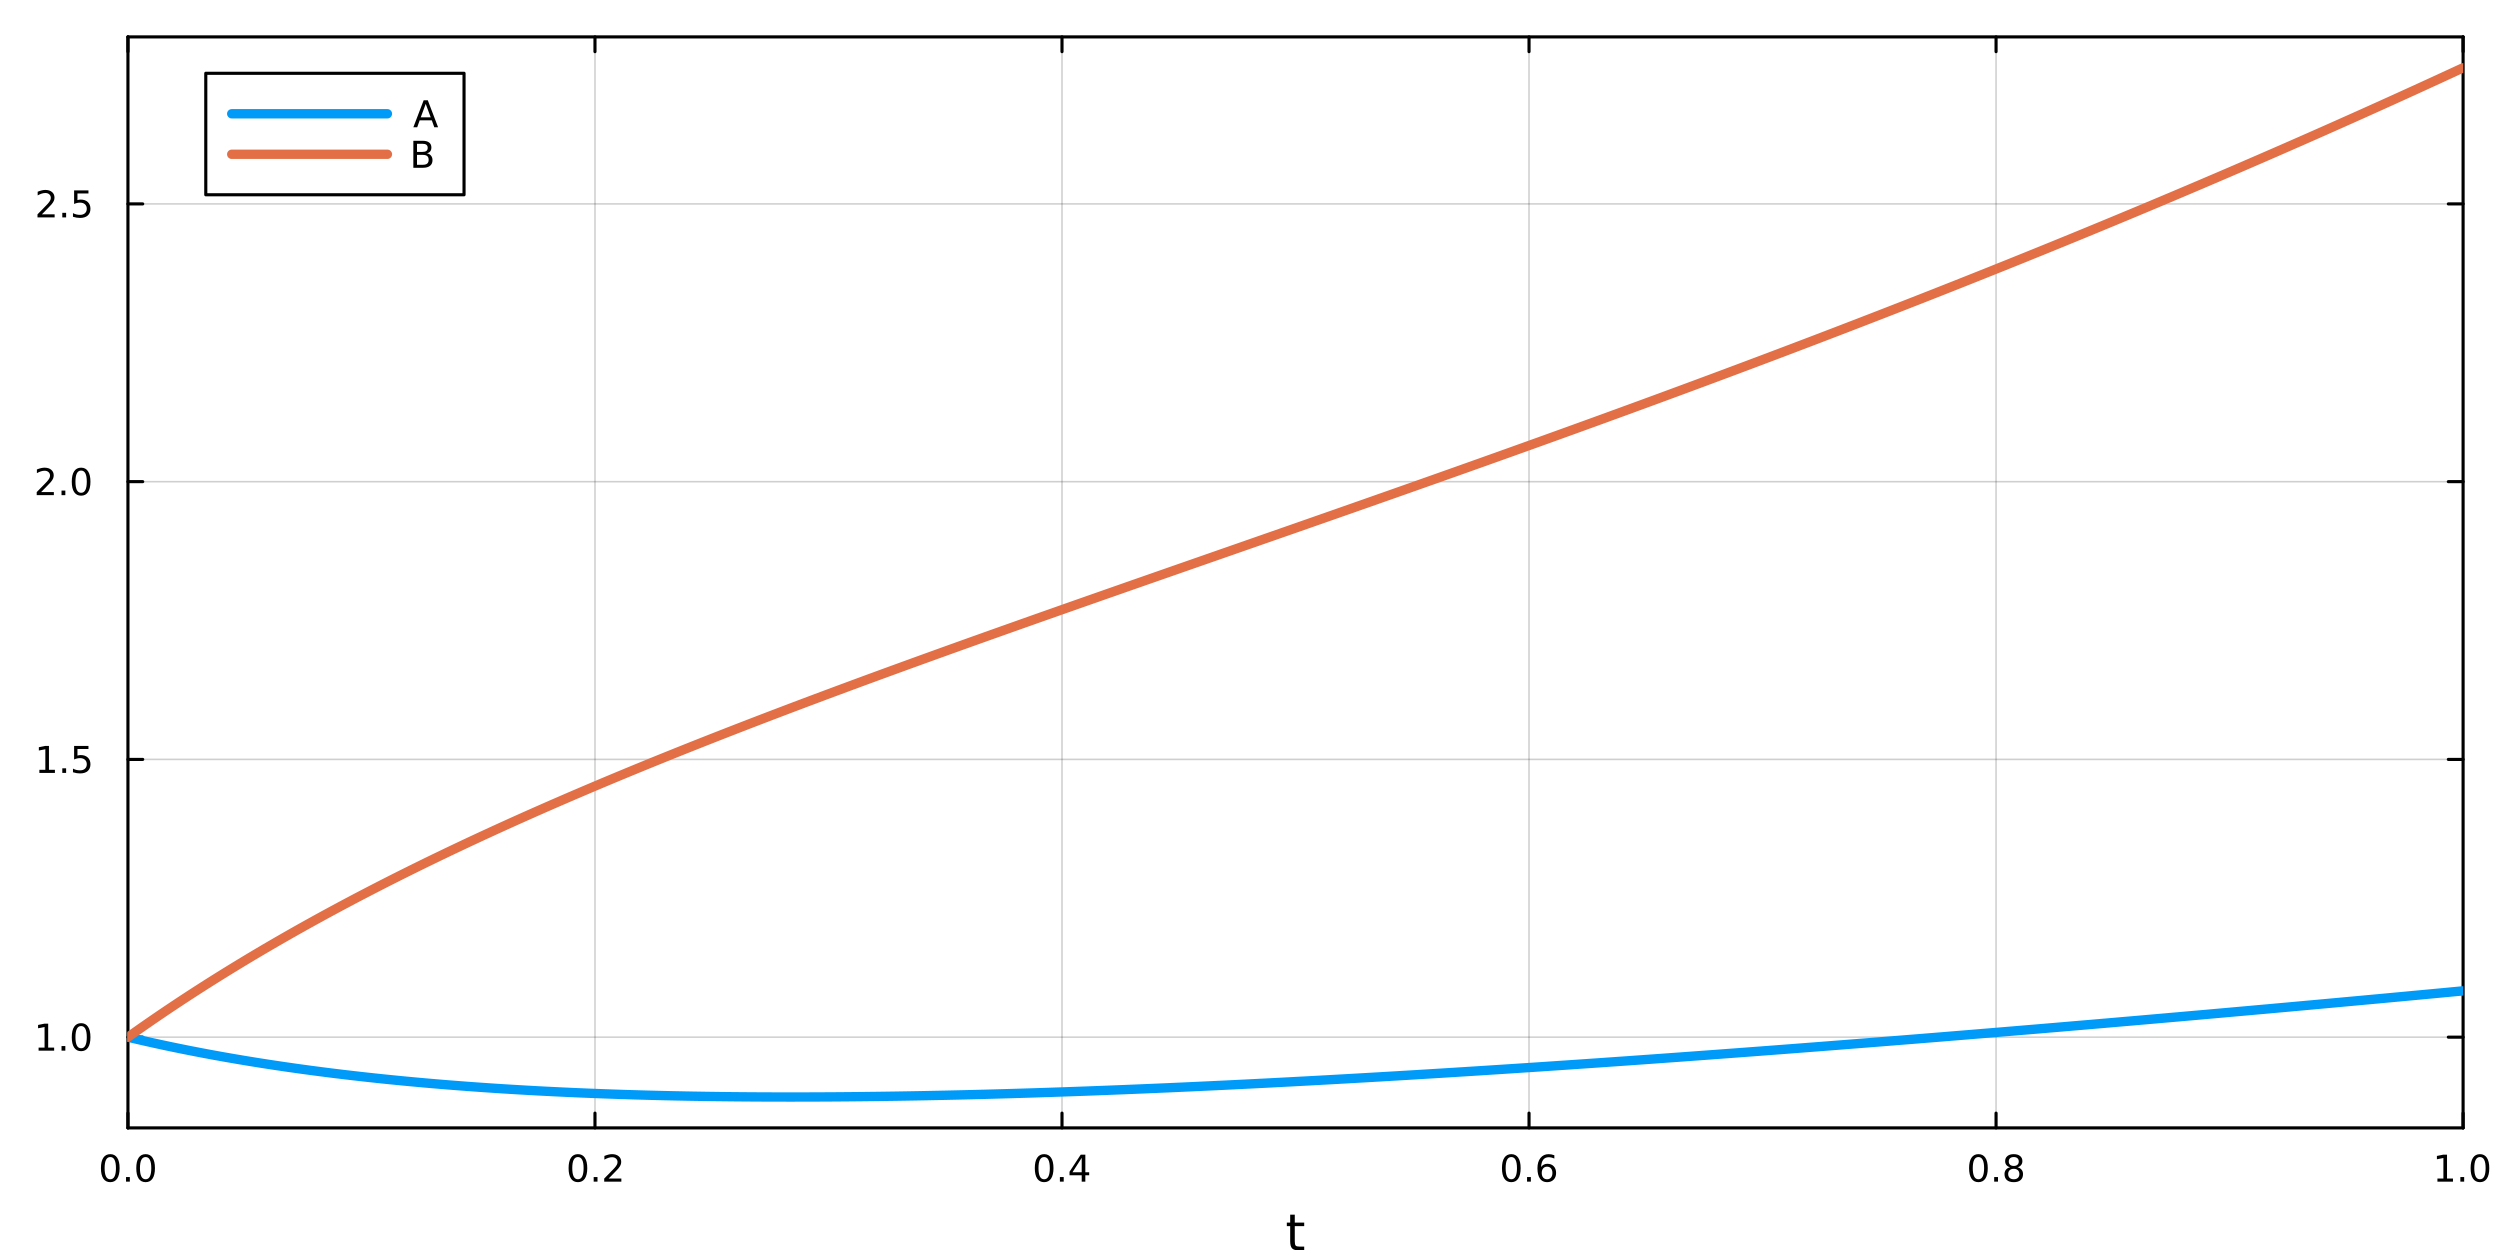 <?xml version="1.0" encoding="utf-8"?>
<svg xmlns="http://www.w3.org/2000/svg" xmlns:xlink="http://www.w3.org/1999/xlink" width="800" height="400" viewBox="0 0 3200 1600">
<rect x="0" y="0" width="3200" height="1600" fill="#333333" stroke="none"/>
<defs>
  <clipPath id="clip140">
    <rect x="0" y="0" width="3200" height="1600"/>
  </clipPath>
</defs>
<path clip-path="url(#clip140)" d="M0 1600 L3200 1600 L3200 0 L0 0  Z" fill="#ffffff" fill-rule="evenodd" fill-opacity="1"/>
<defs>
  <clipPath id="clip141">
    <rect x="640" y="0" width="2241" height="1600"/>
  </clipPath>
</defs>
<path clip-path="url(#clip140)" d="M163.765 1443.7 L3152.76 1443.7 L3152.76 47.244 L163.765 47.244  Z" fill="#ffffff" fill-rule="evenodd" fill-opacity="1"/>
<defs>
  <clipPath id="clip142">
    <rect x="163" y="47" width="2990" height="1397"/>
  </clipPath>
</defs>
<polyline clip-path="url(#clip142)" style="stroke:#000000; stroke-linecap:round; stroke-linejoin:round; stroke-width:2; stroke-opacity:0.1; fill:none" points="163.765,1443.7 163.765,47.244 "/>
<polyline clip-path="url(#clip142)" style="stroke:#000000; stroke-linecap:round; stroke-linejoin:round; stroke-width:2; stroke-opacity:0.1; fill:none" points="761.563,1443.7 761.563,47.244 "/>
<polyline clip-path="url(#clip142)" style="stroke:#000000; stroke-linecap:round; stroke-linejoin:round; stroke-width:2; stroke-opacity:0.1; fill:none" points="1359.36,1443.7 1359.36,47.244 "/>
<polyline clip-path="url(#clip142)" style="stroke:#000000; stroke-linecap:round; stroke-linejoin:round; stroke-width:2; stroke-opacity:0.1; fill:none" points="1957.16,1443.7 1957.16,47.244 "/>
<polyline clip-path="url(#clip142)" style="stroke:#000000; stroke-linecap:round; stroke-linejoin:round; stroke-width:2; stroke-opacity:0.1; fill:none" points="2554.96,1443.7 2554.96,47.244 "/>
<polyline clip-path="url(#clip142)" style="stroke:#000000; stroke-linecap:round; stroke-linejoin:round; stroke-width:2; stroke-opacity:0.1; fill:none" points="3152.76,1443.7 3152.76,47.244 "/>
<polyline clip-path="url(#clip142)" style="stroke:#000000; stroke-linecap:round; stroke-linejoin:round; stroke-width:2; stroke-opacity:0.1; fill:none" points="163.765,1443.7 163.765,47.244 "/>
<polyline clip-path="url(#clip142)" style="stroke:#000000; stroke-linecap:round; stroke-linejoin:round; stroke-width:2; stroke-opacity:0.1; fill:none" points="761.563,1443.7 761.563,47.244 "/>
<polyline clip-path="url(#clip142)" style="stroke:#000000; stroke-linecap:round; stroke-linejoin:round; stroke-width:2; stroke-opacity:0.1; fill:none" points="1359.36,1443.7 1359.36,47.244 "/>
<polyline clip-path="url(#clip142)" style="stroke:#000000; stroke-linecap:round; stroke-linejoin:round; stroke-width:2; stroke-opacity:0.1; fill:none" points="1957.16,1443.7 1957.16,47.244 "/>
<polyline clip-path="url(#clip142)" style="stroke:#000000; stroke-linecap:round; stroke-linejoin:round; stroke-width:2; stroke-opacity:0.1; fill:none" points="2554.96,1443.7 2554.96,47.244 "/>
<polyline clip-path="url(#clip142)" style="stroke:#000000; stroke-linecap:round; stroke-linejoin:round; stroke-width:2; stroke-opacity:0.1; fill:none" points="3152.76,1443.7 3152.76,47.244 "/>
<polyline clip-path="url(#clip140)" style="stroke:#000000; stroke-linecap:round; stroke-linejoin:round; stroke-width:4; stroke-opacity:1; fill:none" points="163.765,1443.7 3152.76,1443.7 "/>
<polyline clip-path="url(#clip140)" style="stroke:#000000; stroke-linecap:round; stroke-linejoin:round; stroke-width:4; stroke-opacity:1; fill:none" points="163.765,47.244 3152.76,47.244 "/>
<polyline clip-path="url(#clip140)" style="stroke:#000000; stroke-linecap:round; stroke-linejoin:round; stroke-width:4; stroke-opacity:1; fill:none" points="163.765,1443.7 163.765,1424.8 "/>
<polyline clip-path="url(#clip140)" style="stroke:#000000; stroke-linecap:round; stroke-linejoin:round; stroke-width:4; stroke-opacity:1; fill:none" points="761.563,1443.7 761.563,1424.8 "/>
<polyline clip-path="url(#clip140)" style="stroke:#000000; stroke-linecap:round; stroke-linejoin:round; stroke-width:4; stroke-opacity:1; fill:none" points="1359.36,1443.7 1359.36,1424.8 "/>
<polyline clip-path="url(#clip140)" style="stroke:#000000; stroke-linecap:round; stroke-linejoin:round; stroke-width:4; stroke-opacity:1; fill:none" points="1957.16,1443.7 1957.16,1424.8 "/>
<polyline clip-path="url(#clip140)" style="stroke:#000000; stroke-linecap:round; stroke-linejoin:round; stroke-width:4; stroke-opacity:1; fill:none" points="2554.96,1443.7 2554.96,1424.8 "/>
<polyline clip-path="url(#clip140)" style="stroke:#000000; stroke-linecap:round; stroke-linejoin:round; stroke-width:4; stroke-opacity:1; fill:none" points="3152.76,1443.7 3152.76,1424.8 "/>
<polyline clip-path="url(#clip140)" style="stroke:#000000; stroke-linecap:round; stroke-linejoin:round; stroke-width:4; stroke-opacity:1; fill:none" points="163.765,47.244 163.765,66.142 "/>
<polyline clip-path="url(#clip140)" style="stroke:#000000; stroke-linecap:round; stroke-linejoin:round; stroke-width:4; stroke-opacity:1; fill:none" points="761.563,47.244 761.563,66.142 "/>
<polyline clip-path="url(#clip140)" style="stroke:#000000; stroke-linecap:round; stroke-linejoin:round; stroke-width:4; stroke-opacity:1; fill:none" points="1359.36,47.244 1359.36,66.142 "/>
<polyline clip-path="url(#clip140)" style="stroke:#000000; stroke-linecap:round; stroke-linejoin:round; stroke-width:4; stroke-opacity:1; fill:none" points="1957.16,47.244 1957.16,66.142 "/>
<polyline clip-path="url(#clip140)" style="stroke:#000000; stroke-linecap:round; stroke-linejoin:round; stroke-width:4; stroke-opacity:1; fill:none" points="2554.96,47.244 2554.96,66.142 "/>
<polyline clip-path="url(#clip140)" style="stroke:#000000; stroke-linecap:round; stroke-linejoin:round; stroke-width:4; stroke-opacity:1; fill:none" points="3152.76,47.244 3152.76,66.142 "/>
<path clip-path="url(#clip140)" d="M141.149 1481.02 Q137.538 1481.02 135.71 1484.58 Q133.904 1488.12 133.904 1495.25 Q133.904 1502.36 135.71 1505.93 Q137.538 1509.47 141.149 1509.47 Q144.784 1509.47 146.589 1505.93 Q148.418 1502.36 148.418 1495.25 Q148.418 1488.12 146.589 1484.58 Q144.784 1481.02 141.149 1481.02 M141.149 1477.31 Q146.959 1477.31 150.015 1481.92 Q153.094 1486.5 153.094 1495.25 Q153.094 1503.98 150.015 1508.59 Q146.959 1513.17 141.149 1513.17 Q135.339 1513.17 132.26 1508.59 Q129.205 1503.98 129.205 1495.25 Q129.205 1486.5 132.26 1481.92 Q135.339 1477.31 141.149 1477.31 Z" fill="#000000" fill-rule="nonzero" fill-opacity="1" /><path clip-path="url(#clip140)" d="M161.311 1506.62 L166.195 1506.62 L166.195 1512.5 L161.311 1512.5 L161.311 1506.62 Z" fill="#000000" fill-rule="nonzero" fill-opacity="1" /><path clip-path="url(#clip140)" d="M186.381 1481.02 Q182.769 1481.02 180.941 1484.58 Q179.135 1488.12 179.135 1495.25 Q179.135 1502.36 180.941 1505.93 Q182.769 1509.47 186.381 1509.47 Q190.015 1509.47 191.82 1505.93 Q193.649 1502.36 193.649 1495.25 Q193.649 1488.12 191.82 1484.58 Q190.015 1481.02 186.381 1481.02 M186.381 1477.31 Q192.191 1477.31 195.246 1481.92 Q198.325 1486.5 198.325 1495.25 Q198.325 1503.98 195.246 1508.59 Q192.191 1513.17 186.381 1513.17 Q180.57 1513.17 177.492 1508.59 Q174.436 1503.98 174.436 1495.25 Q174.436 1486.5 177.492 1481.92 Q180.57 1477.31 186.381 1477.31 Z" fill="#000000" fill-rule="nonzero" fill-opacity="1" /><path clip-path="url(#clip140)" d="M739.746 1481.02 Q736.135 1481.02 734.306 1484.58 Q732.501 1488.12 732.501 1495.25 Q732.501 1502.36 734.306 1505.93 Q736.135 1509.47 739.746 1509.47 Q743.38 1509.47 745.186 1505.93 Q747.015 1502.36 747.015 1495.25 Q747.015 1488.12 745.186 1484.58 Q743.38 1481.02 739.746 1481.02 M739.746 1477.31 Q745.556 1477.31 748.612 1481.92 Q751.69 1486.5 751.69 1495.25 Q751.69 1503.98 748.612 1508.59 Q745.556 1513.17 739.746 1513.17 Q733.936 1513.17 730.857 1508.59 Q727.802 1503.98 727.802 1495.25 Q727.802 1486.5 730.857 1481.92 Q733.936 1477.31 739.746 1477.31 Z" fill="#000000" fill-rule="nonzero" fill-opacity="1" /><path clip-path="url(#clip140)" d="M759.908 1506.62 L764.792 1506.62 L764.792 1512.5 L759.908 1512.5 L759.908 1506.62 Z" fill="#000000" fill-rule="nonzero" fill-opacity="1" /><path clip-path="url(#clip140)" d="M779.005 1508.56 L795.324 1508.56 L795.324 1512.5 L773.38 1512.5 L773.38 1508.56 Q776.042 1505.81 780.626 1501.18 Q785.232 1496.53 786.413 1495.19 Q788.658 1492.66 789.537 1490.93 Q790.44 1489.17 790.44 1487.48 Q790.44 1484.72 788.496 1482.99 Q786.575 1481.25 783.473 1481.25 Q781.274 1481.25 778.82 1482.01 Q776.389 1482.78 773.612 1484.33 L773.612 1479.61 Q776.436 1478.47 778.889 1477.89 Q781.343 1477.31 783.38 1477.31 Q788.75 1477.31 791.945 1480 Q795.139 1482.69 795.139 1487.18 Q795.139 1489.31 794.329 1491.23 Q793.542 1493.12 791.436 1495.72 Q790.857 1496.39 787.755 1499.61 Q784.653 1502.8 779.005 1508.56 Z" fill="#000000" fill-rule="nonzero" fill-opacity="1" /><path clip-path="url(#clip140)" d="M1336.5 1481.02 Q1332.89 1481.02 1331.06 1484.58 Q1329.26 1488.12 1329.26 1495.25 Q1329.26 1502.36 1331.06 1505.93 Q1332.89 1509.47 1336.5 1509.47 Q1340.14 1509.47 1341.94 1505.93 Q1343.77 1502.36 1343.77 1495.25 Q1343.77 1488.12 1341.94 1484.58 Q1340.14 1481.02 1336.5 1481.02 M1336.5 1477.31 Q1342.31 1477.31 1345.37 1481.92 Q1348.45 1486.5 1348.45 1495.25 Q1348.45 1503.98 1345.37 1508.59 Q1342.31 1513.17 1336.5 1513.17 Q1330.69 1513.17 1327.61 1508.59 Q1324.56 1503.98 1324.56 1495.25 Q1324.56 1486.5 1327.61 1481.92 Q1330.69 1477.31 1336.5 1477.31 Z" fill="#000000" fill-rule="nonzero" fill-opacity="1" /><path clip-path="url(#clip140)" d="M1356.66 1506.62 L1361.55 1506.62 L1361.55 1512.5 L1356.66 1512.5 L1356.66 1506.62 Z" fill="#000000" fill-rule="nonzero" fill-opacity="1" /><path clip-path="url(#clip140)" d="M1384.58 1482.01 L1372.78 1500.46 L1384.58 1500.46 L1384.58 1482.01 M1383.35 1477.94 L1389.23 1477.94 L1389.23 1500.46 L1394.16 1500.46 L1394.16 1504.35 L1389.23 1504.35 L1389.23 1512.5 L1384.58 1512.5 L1384.58 1504.35 L1368.98 1504.35 L1368.98 1499.84 L1383.35 1477.94 Z" fill="#000000" fill-rule="nonzero" fill-opacity="1" /><path clip-path="url(#clip140)" d="M1934.46 1481.02 Q1930.85 1481.02 1929.02 1484.58 Q1927.22 1488.12 1927.22 1495.25 Q1927.22 1502.36 1929.02 1505.93 Q1930.85 1509.47 1934.46 1509.47 Q1938.1 1509.47 1939.9 1505.93 Q1941.73 1502.36 1941.73 1495.25 Q1941.73 1488.12 1939.9 1484.58 Q1938.1 1481.02 1934.46 1481.02 M1934.46 1477.31 Q1940.27 1477.31 1943.33 1481.92 Q1946.41 1486.5 1946.41 1495.25 Q1946.41 1503.98 1943.33 1508.59 Q1940.27 1513.17 1934.46 1513.17 Q1928.65 1513.17 1925.57 1508.59 Q1922.52 1503.98 1922.52 1495.25 Q1922.52 1486.5 1925.57 1481.92 Q1928.65 1477.31 1934.46 1477.31 Z" fill="#000000" fill-rule="nonzero" fill-opacity="1" /><path clip-path="url(#clip140)" d="M1954.62 1506.62 L1959.51 1506.62 L1959.51 1512.5 L1954.62 1512.5 L1954.62 1506.62 Z" fill="#000000" fill-rule="nonzero" fill-opacity="1" /><path clip-path="url(#clip140)" d="M1980.27 1493.36 Q1977.12 1493.36 1975.27 1495.51 Q1973.44 1497.66 1973.44 1501.41 Q1973.44 1505.14 1975.27 1507.31 Q1977.12 1509.47 1980.27 1509.47 Q1983.42 1509.47 1985.25 1507.31 Q1987.1 1505.14 1987.1 1501.41 Q1987.1 1497.66 1985.25 1495.51 Q1983.42 1493.36 1980.27 1493.36 M1989.56 1478.7 L1989.56 1482.96 Q1987.8 1482.13 1985.99 1481.69 Q1984.21 1481.25 1982.45 1481.25 Q1977.82 1481.25 1975.37 1484.37 Q1972.93 1487.5 1972.59 1493.82 Q1973.95 1491.81 1976.01 1490.74 Q1978.07 1489.65 1980.55 1489.65 Q1985.76 1489.65 1988.77 1492.82 Q1991.8 1495.97 1991.8 1501.41 Q1991.8 1506.74 1988.65 1509.95 Q1985.5 1513.17 1980.27 1513.17 Q1974.28 1513.17 1971.11 1508.59 Q1967.93 1503.98 1967.93 1495.25 Q1967.93 1487.06 1971.82 1482.2 Q1975.71 1477.31 1982.26 1477.31 Q1984.02 1477.31 1985.81 1477.66 Q1987.61 1478.01 1989.56 1478.7 Z" fill="#000000" fill-rule="nonzero" fill-opacity="1" /><path clip-path="url(#clip140)" d="M2532.39 1481.02 Q2528.78 1481.02 2526.95 1484.58 Q2525.14 1488.12 2525.14 1495.25 Q2525.14 1502.36 2526.95 1505.93 Q2528.78 1509.47 2532.39 1509.47 Q2536.02 1509.47 2537.83 1505.93 Q2539.66 1502.36 2539.66 1495.25 Q2539.66 1488.12 2537.83 1484.58 Q2536.02 1481.02 2532.39 1481.02 M2532.39 1477.31 Q2538.2 1477.31 2541.25 1481.92 Q2544.33 1486.5 2544.33 1495.25 Q2544.33 1503.98 2541.25 1508.59 Q2538.2 1513.17 2532.39 1513.17 Q2526.58 1513.17 2523.5 1508.59 Q2520.44 1503.98 2520.44 1495.25 Q2520.44 1486.5 2523.5 1481.92 Q2526.58 1477.31 2532.39 1477.31 Z" fill="#000000" fill-rule="nonzero" fill-opacity="1" /><path clip-path="url(#clip140)" d="M2552.55 1506.62 L2557.43 1506.62 L2557.43 1512.5 L2552.55 1512.5 L2552.55 1506.62 Z" fill="#000000" fill-rule="nonzero" fill-opacity="1" /><path clip-path="url(#clip140)" d="M2577.62 1496.09 Q2574.29 1496.09 2572.37 1497.87 Q2570.47 1499.65 2570.47 1502.78 Q2570.47 1505.9 2572.37 1507.69 Q2574.29 1509.47 2577.62 1509.47 Q2580.95 1509.47 2582.87 1507.69 Q2584.8 1505.88 2584.8 1502.78 Q2584.8 1499.65 2582.87 1497.87 Q2580.98 1496.09 2577.62 1496.09 M2572.94 1494.1 Q2569.93 1493.36 2568.24 1491.3 Q2566.58 1489.24 2566.58 1486.27 Q2566.58 1482.13 2569.52 1479.72 Q2572.48 1477.31 2577.62 1477.31 Q2582.78 1477.31 2585.72 1479.72 Q2588.66 1482.13 2588.66 1486.27 Q2588.66 1489.24 2586.97 1491.3 Q2585.3 1493.36 2582.32 1494.1 Q2585.7 1494.88 2587.57 1497.18 Q2589.47 1499.47 2589.47 1502.78 Q2589.47 1507.8 2586.39 1510.49 Q2583.34 1513.17 2577.62 1513.17 Q2571.9 1513.17 2568.82 1510.49 Q2565.77 1507.8 2565.77 1502.78 Q2565.77 1499.47 2567.67 1497.18 Q2569.56 1494.88 2572.94 1494.1 M2571.23 1486.71 Q2571.23 1489.4 2572.9 1490.9 Q2574.59 1492.41 2577.62 1492.41 Q2580.63 1492.41 2582.32 1490.9 Q2584.03 1489.4 2584.03 1486.71 Q2584.03 1484.03 2582.32 1482.52 Q2580.63 1481.02 2577.62 1481.02 Q2574.59 1481.02 2572.9 1482.52 Q2571.23 1484.03 2571.23 1486.71 Z" fill="#000000" fill-rule="nonzero" fill-opacity="1" /><path clip-path="url(#clip140)" d="M3119.91 1508.56 L3127.55 1508.56 L3127.55 1482.2 L3119.24 1483.87 L3119.24 1479.61 L3127.5 1477.94 L3132.18 1477.94 L3132.18 1508.56 L3139.82 1508.56 L3139.82 1512.5 L3119.91 1512.5 L3119.91 1508.56 Z" fill="#000000" fill-rule="nonzero" fill-opacity="1" /><path clip-path="url(#clip140)" d="M3149.26 1506.62 L3154.14 1506.62 L3154.14 1512.5 L3149.26 1512.5 L3149.26 1506.62 Z" fill="#000000" fill-rule="nonzero" fill-opacity="1" /><path clip-path="url(#clip140)" d="M3174.33 1481.02 Q3170.72 1481.02 3168.89 1484.58 Q3167.08 1488.12 3167.08 1495.25 Q3167.08 1502.36 3168.89 1505.93 Q3170.72 1509.47 3174.33 1509.47 Q3177.96 1509.47 3179.77 1505.93 Q3181.6 1502.36 3181.6 1495.25 Q3181.6 1488.12 3179.77 1484.58 Q3177.96 1481.02 3174.33 1481.02 M3174.33 1477.31 Q3180.14 1477.31 3183.2 1481.92 Q3186.27 1486.5 3186.27 1495.25 Q3186.27 1503.98 3183.2 1508.59 Q3180.14 1513.17 3174.33 1513.17 Q3168.52 1513.17 3165.44 1508.59 Q3162.39 1503.98 3162.39 1495.25 Q3162.39 1486.5 3165.44 1481.92 Q3168.52 1477.31 3174.33 1477.31 Z" fill="#000000" fill-rule="nonzero" fill-opacity="1" /><path clip-path="url(#clip140)" d="M1657.32 1554.79 L1657.32 1564.92 L1669.38 1564.92 L1669.38 1569.47 L1657.32 1569.47 L1657.32 1588.82 Q1657.32 1593.18 1658.5 1594.42 Q1659.71 1595.66 1663.37 1595.66 L1669.38 1595.66 L1669.38 1600.56 L1663.37 1600.56 Q1656.59 1600.56 1654.01 1598.05 Q1651.43 1595.5 1651.43 1588.82 L1651.43 1569.47 L1647.14 1569.47 L1647.14 1564.92 L1651.43 1564.92 L1651.43 1554.79 L1657.32 1554.79 Z" fill="#000000" fill-rule="nonzero" fill-opacity="1" /><polyline clip-path="url(#clip142)" style="stroke:#000000; stroke-linecap:round; stroke-linejoin:round; stroke-width:2; stroke-opacity:0.1; fill:none" points="163.765,1327.55 3152.76,1327.55 "/>
<polyline clip-path="url(#clip142)" style="stroke:#000000; stroke-linecap:round; stroke-linejoin:round; stroke-width:2; stroke-opacity:0.1; fill:none" points="163.765,972.039 3152.76,972.039 "/>
<polyline clip-path="url(#clip142)" style="stroke:#000000; stroke-linecap:round; stroke-linejoin:round; stroke-width:2; stroke-opacity:0.1; fill:none" points="163.765,616.523 3152.76,616.523 "/>
<polyline clip-path="url(#clip142)" style="stroke:#000000; stroke-linecap:round; stroke-linejoin:round; stroke-width:2; stroke-opacity:0.1; fill:none" points="163.765,261.008 3152.76,261.008 "/>
<polyline clip-path="url(#clip142)" style="stroke:#000000; stroke-linecap:round; stroke-linejoin:round; stroke-width:2; stroke-opacity:0.1; fill:none" points="163.765,1327.55 3152.76,1327.55 "/>
<polyline clip-path="url(#clip142)" style="stroke:#000000; stroke-linecap:round; stroke-linejoin:round; stroke-width:2; stroke-opacity:0.1; fill:none" points="163.765,972.039 3152.76,972.039 "/>
<polyline clip-path="url(#clip142)" style="stroke:#000000; stroke-linecap:round; stroke-linejoin:round; stroke-width:2; stroke-opacity:0.1; fill:none" points="163.765,616.523 3152.76,616.523 "/>
<polyline clip-path="url(#clip142)" style="stroke:#000000; stroke-linecap:round; stroke-linejoin:round; stroke-width:2; stroke-opacity:0.1; fill:none" points="163.765,261.008 3152.76,261.008 "/>
<polyline clip-path="url(#clip140)" style="stroke:#000000; stroke-linecap:round; stroke-linejoin:round; stroke-width:4; stroke-opacity:1; fill:none" points="163.765,1443.7 163.765,47.244 "/>
<polyline clip-path="url(#clip140)" style="stroke:#000000; stroke-linecap:round; stroke-linejoin:round; stroke-width:4; stroke-opacity:1; fill:none" points="3152.76,1443.7 3152.76,47.244 "/>
<polyline clip-path="url(#clip140)" style="stroke:#000000; stroke-linecap:round; stroke-linejoin:round; stroke-width:4; stroke-opacity:1; fill:none" points="163.765,1327.55 182.663,1327.55 "/>
<polyline clip-path="url(#clip140)" style="stroke:#000000; stroke-linecap:round; stroke-linejoin:round; stroke-width:4; stroke-opacity:1; fill:none" points="163.765,972.039 182.663,972.039 "/>
<polyline clip-path="url(#clip140)" style="stroke:#000000; stroke-linecap:round; stroke-linejoin:round; stroke-width:4; stroke-opacity:1; fill:none" points="163.765,616.523 182.663,616.523 "/>
<polyline clip-path="url(#clip140)" style="stroke:#000000; stroke-linecap:round; stroke-linejoin:round; stroke-width:4; stroke-opacity:1; fill:none" points="163.765,261.008 182.663,261.008 "/>
<polyline clip-path="url(#clip140)" style="stroke:#000000; stroke-linecap:round; stroke-linejoin:round; stroke-width:4; stroke-opacity:1; fill:none" points="3152.76,1327.55 3133.86,1327.55 "/>
<polyline clip-path="url(#clip140)" style="stroke:#000000; stroke-linecap:round; stroke-linejoin:round; stroke-width:4; stroke-opacity:1; fill:none" points="3152.76,972.039 3133.86,972.039 "/>
<polyline clip-path="url(#clip140)" style="stroke:#000000; stroke-linecap:round; stroke-linejoin:round; stroke-width:4; stroke-opacity:1; fill:none" points="3152.76,616.523 3133.86,616.523 "/>
<polyline clip-path="url(#clip140)" style="stroke:#000000; stroke-linecap:round; stroke-linejoin:round; stroke-width:4; stroke-opacity:1; fill:none" points="3152.76,261.008 3133.86,261.008 "/>
<path clip-path="url(#clip140)" d="M49.4 1340.9 L57.038 1340.9 L57.038 1314.53 L48.728 1316.2 L48.728 1311.94 L56.992 1310.27 L61.668 1310.27 L61.668 1340.9 L69.307 1340.9 L69.307 1344.83 L49.4 1344.83 L49.4 1340.9 Z" fill="#000000" fill-rule="nonzero" fill-opacity="1" /><path clip-path="url(#clip140)" d="M78.751 1338.95 L83.635 1338.95 L83.635 1344.83 L78.751 1344.83 L78.751 1338.95 Z" fill="#000000" fill-rule="nonzero" fill-opacity="1" /><path clip-path="url(#clip140)" d="M103.821 1313.35 Q100.209 1313.35 98.381 1316.92 Q96.575 1320.46 96.575 1327.59 Q96.575 1334.7 98.381 1338.26 Q100.209 1341.8 103.821 1341.8 Q107.455 1341.8 109.26 1338.26 Q111.089 1334.7 111.089 1327.59 Q111.089 1320.46 109.26 1316.92 Q107.455 1313.35 103.821 1313.35 M103.821 1309.65 Q109.631 1309.65 112.686 1314.26 Q115.765 1318.84 115.765 1327.59 Q115.765 1336.32 112.686 1340.92 Q109.631 1345.51 103.821 1345.51 Q98.01 1345.51 94.932 1340.92 Q91.876 1336.32 91.876 1327.59 Q91.876 1318.84 94.932 1314.26 Q98.01 1309.65 103.821 1309.65 Z" fill="#000000" fill-rule="nonzero" fill-opacity="1" /><path clip-path="url(#clip140)" d="M50.395 985.383 L58.034 985.383 L58.034 959.018 L49.724 960.684 L49.724 956.425 L57.987 954.759 L62.663 954.759 L62.663 985.383 L70.302 985.383 L70.302 989.319 L50.395 989.319 L50.395 985.383 Z" fill="#000000" fill-rule="nonzero" fill-opacity="1" /><path clip-path="url(#clip140)" d="M79.747 983.439 L84.631 983.439 L84.631 989.319 L79.747 989.319 L79.747 983.439 Z" fill="#000000" fill-rule="nonzero" fill-opacity="1" /><path clip-path="url(#clip140)" d="M94.862 954.759 L113.219 954.759 L113.219 958.694 L99.145 958.694 L99.145 967.166 Q100.163 966.819 101.182 966.657 Q102.2 966.472 103.219 966.472 Q109.006 966.472 112.385 969.643 Q115.765 972.814 115.765 978.231 Q115.765 983.809 112.293 986.911 Q108.82 989.99 102.501 989.99 Q100.325 989.99 98.057 989.62 Q95.811 989.249 93.404 988.508 L93.404 983.809 Q95.487 984.944 97.709 985.499 Q99.932 986.055 102.408 986.055 Q106.413 986.055 108.751 983.948 Q111.089 981.842 111.089 978.231 Q111.089 974.62 108.751 972.513 Q106.413 970.407 102.408 970.407 Q100.534 970.407 98.659 970.823 Q96.807 971.24 94.862 972.12 L94.862 954.759 Z" fill="#000000" fill-rule="nonzero" fill-opacity="1" /><path clip-path="url(#clip140)" d="M52.617 629.868 L68.936 629.868 L68.936 633.803 L46.992 633.803 L46.992 629.868 Q49.654 627.113 54.237 622.484 Q58.844 617.831 60.025 616.488 Q62.27 613.965 63.149 612.229 Q64.052 610.47 64.052 608.78 Q64.052 606.026 62.108 604.289 Q60.187 602.553 57.085 602.553 Q54.886 602.553 52.432 603.317 Q50.001 604.081 47.224 605.632 L47.224 600.91 Q50.048 599.776 52.501 599.197 Q54.955 598.618 56.992 598.618 Q62.362 598.618 65.557 601.303 Q68.751 603.988 68.751 608.479 Q68.751 610.609 67.941 612.53 Q67.154 614.428 65.048 617.021 Q64.469 617.692 61.367 620.91 Q58.265 624.104 52.617 629.868 Z" fill="#000000" fill-rule="nonzero" fill-opacity="1" /><path clip-path="url(#clip140)" d="M78.751 627.924 L83.635 627.924 L83.635 633.803 L78.751 633.803 L78.751 627.924 Z" fill="#000000" fill-rule="nonzero" fill-opacity="1" /><path clip-path="url(#clip140)" d="M103.821 602.322 Q100.209 602.322 98.381 605.887 Q96.575 609.428 96.575 616.558 Q96.575 623.664 98.381 627.229 Q100.209 630.771 103.821 630.771 Q107.455 630.771 109.26 627.229 Q111.089 623.664 111.089 616.558 Q111.089 609.428 109.26 605.887 Q107.455 602.322 103.821 602.322 M103.821 598.618 Q109.631 598.618 112.686 603.225 Q115.765 607.808 115.765 616.558 Q115.765 625.285 112.686 629.891 Q109.631 634.474 103.821 634.474 Q98.01 634.474 94.932 629.891 Q91.876 625.285 91.876 616.558 Q91.876 607.808 94.932 603.225 Q98.01 598.618 103.821 598.618 Z" fill="#000000" fill-rule="nonzero" fill-opacity="1" /><path clip-path="url(#clip140)" d="M53.612 274.353 L69.932 274.353 L69.932 278.288 L47.987 278.288 L47.987 274.353 Q50.65 271.598 55.233 266.968 Q59.839 262.316 61.02 260.973 Q63.265 258.45 64.145 256.714 Q65.048 254.954 65.048 253.265 Q65.048 250.51 63.103 248.774 Q61.182 247.038 58.08 247.038 Q55.881 247.038 53.427 247.802 Q50.997 248.566 48.219 250.117 L48.219 245.394 Q51.043 244.26 53.497 243.681 Q55.95 243.103 57.987 243.103 Q63.358 243.103 66.552 245.788 Q69.747 248.473 69.747 252.964 Q69.747 255.093 68.936 257.015 Q68.149 258.913 66.043 261.505 Q65.464 262.177 62.362 265.394 Q59.261 268.589 53.612 274.353 Z" fill="#000000" fill-rule="nonzero" fill-opacity="1" /><path clip-path="url(#clip140)" d="M79.747 272.408 L84.631 272.408 L84.631 278.288 L79.747 278.288 L79.747 272.408 Z" fill="#000000" fill-rule="nonzero" fill-opacity="1" /><path clip-path="url(#clip140)" d="M94.862 243.728 L113.219 243.728 L113.219 247.663 L99.145 247.663 L99.145 256.135 Q100.163 255.788 101.182 255.626 Q102.2 255.441 103.219 255.441 Q109.006 255.441 112.385 258.612 Q115.765 261.783 115.765 267.2 Q115.765 272.778 112.293 275.88 Q108.82 278.959 102.501 278.959 Q100.325 278.959 98.057 278.589 Q95.811 278.218 93.404 277.478 L93.404 272.778 Q95.487 273.913 97.709 274.468 Q99.932 275.024 102.408 275.024 Q106.413 275.024 108.751 272.917 Q111.089 270.811 111.089 267.2 Q111.089 263.589 108.751 261.482 Q106.413 259.376 102.408 259.376 Q100.534 259.376 98.659 259.792 Q96.807 260.209 94.862 261.089 L94.862 243.728 Z" fill="#000000" fill-rule="nonzero" fill-opacity="1" /><polyline clip-path="url(#clip142)" style="stroke:#009af9; stroke-linecap:round; stroke-linejoin:round; stroke-width:12; stroke-opacity:1; fill:none" points="163.765,1327.55 166.757,1328.26 169.749,1328.97 172.741,1329.67 175.733,1330.36 178.725,1331.05 181.717,1331.74 184.709,1332.42 187.701,1333.09 190.693,1333.76 193.685,1334.43 196.677,1335.09 199.669,1335.74 202.661,1336.4 205.653,1337.04 208.645,1337.69 211.637,1338.32 214.629,1338.96 217.621,1339.59 220.613,1340.21 223.605,1340.83 226.597,1341.45 229.589,1342.06 232.581,1342.66 235.572,1343.27 238.564,1343.87 241.556,1344.46 244.548,1345.05 247.54,1345.63 250.532,1346.22 253.524,1346.79 256.516,1347.37 259.508,1347.93 262.5,1348.5 265.492,1349.06 268.484,1349.62 271.476,1350.17 274.468,1350.72 277.46,1351.26 280.452,1351.8 283.444,1352.34 286.436,1352.87 289.428,1353.4 292.42,1353.92 295.412,1354.44 298.404,1354.96 301.396,1355.47 304.388,1355.98 307.38,1356.49 310.372,1356.99 313.364,1357.49 316.356,1357.98 319.348,1358.48 322.34,1358.96 325.332,1359.45 328.324,1359.93 331.316,1360.4 334.308,1360.87 337.3,1361.34 340.292,1361.81 343.284,1362.27 346.276,1362.73 349.268,1363.18 352.26,1363.64 355.252,1364.08 358.244,1364.53 361.236,1364.97 364.228,1365.41 367.22,1365.84 370.212,1366.27 373.204,1366.7 376.196,1367.13 379.188,1367.55 382.18,1367.97 385.172,1368.38 388.164,1368.79 391.156,1369.2 394.148,1369.61 397.14,1370.01 400.132,1370.41 403.124,1370.8 406.116,1371.19 409.108,1371.58 412.099,1371.97 415.091,1372.35 418.083,1372.73 421.075,1373.11 424.067,1373.48 427.059,1373.86 430.051,1374.22 433.043,1374.59 436.035,1374.95 439.027,1375.31 442.019,1375.67 445.011,1376.02 448.003,1376.37 450.995,1376.72 453.987,1377.06 456.979,1377.4 459.971,1377.74 462.963,1378.08 465.955,1378.41 468.947,1378.74 471.939,1379.07 474.931,1379.39 477.923,1379.72 480.915,1380.04 483.907,1380.35 486.899,1380.67 489.891,1380.98 492.883,1381.29 495.875,1381.59 498.867,1381.9 501.859,1382.2 504.851,1382.49 507.843,1382.79 510.835,1383.08 513.827,1383.37 516.819,1383.66 519.811,1383.95 522.803,1384.23 525.795,1384.51 528.787,1384.79 531.779,1385.06 534.771,1385.33 537.763,1385.6 540.755,1385.87 543.747,1386.14 546.739,1386.4 549.731,1386.66 552.723,1386.92 555.715,1387.17 558.707,1387.43 561.699,1387.68 564.691,1387.93 567.683,1388.17 570.675,1388.42 573.667,1388.66 576.659,1388.9 579.651,1389.13 582.643,1389.37 585.635,1389.6 588.626,1389.83 591.618,1390.06 594.61,1390.28 597.602,1390.51 600.594,1390.73 603.586,1390.95 606.578,1391.16 609.57,1391.38 612.562,1391.59 615.554,1391.8 618.546,1392.01 621.538,1392.21 624.53,1392.42 627.522,1392.62 630.514,1392.82 633.506,1393.02 636.498,1393.21 639.49,1393.41 642.482,1393.6 645.474,1393.79 648.466,1393.97 651.458,1394.16 654.45,1394.34 657.442,1394.52 660.434,1394.7 663.426,1394.88 666.418,1395.05 669.41,1395.23 672.402,1395.4 675.394,1395.57 678.386,1395.73 681.378,1395.9 684.37,1396.06 687.362,1396.23 690.354,1396.38 693.346,1396.54 696.338,1396.7 699.33,1396.85 702.322,1397 705.314,1397.15 708.306,1397.3 711.298,1397.45 714.29,1397.59 717.282,1397.74 720.274,1397.88 723.266,1398.02 726.258,1398.15 729.25,1398.29 732.242,1398.42 735.234,1398.56 738.226,1398.69 741.218,1398.81 744.21,1398.94 747.202,1399.07 750.194,1399.19 753.186,1399.31 756.178,1399.43 759.17,1399.55 762.162,1399.67 765.153,1399.78 768.145,1399.89 771.137,1400.01 774.129,1400.12 777.121,1400.22 780.113,1400.33 783.105,1400.44 786.097,1400.54 789.089,1400.64 792.081,1400.74 795.073,1400.84 798.065,1400.94 801.057,1401.03 804.049,1401.13 807.041,1401.22 810.033,1401.31 813.025,1401.4 816.017,1401.48 819.009,1401.57 822.001,1401.65 824.993,1401.74 827.985,1401.82 830.977,1401.9 833.969,1401.98 836.961,1402.05 839.953,1402.13 842.945,1402.2 845.937,1402.28 848.929,1402.35 851.921,1402.42 854.913,1402.48 857.905,1402.55 860.897,1402.62 863.889,1402.68 866.881,1402.74 869.873,1402.8 872.865,1402.86 875.857,1402.92 878.849,1402.98 881.841,1403.03 884.833,1403.09 887.825,1403.14 890.817,1403.19 893.809,1403.24 896.801,1403.29 899.793,1403.33 902.785,1403.38 905.777,1403.42 908.769,1403.47 911.761,1403.51 914.753,1403.55 917.745,1403.59 920.737,1403.63 923.729,1403.66 926.721,1403.7 929.713,1403.73 932.705,1403.76 935.697,1403.8 938.688,1403.83 941.68,1403.85 944.672,1403.88 947.664,1403.91 950.656,1403.93 953.648,1403.96 956.64,1403.98 959.632,1404 962.624,1404.02 965.616,1404.04 968.608,1404.06 971.6,1404.07 974.592,1404.09 977.584,1404.1 980.576,1404.11 983.568,1404.13 986.56,1404.14 989.552,1404.15 992.544,1404.15 995.536,1404.16 998.528,1404.17 1001.52,1404.17 1004.51,1404.17 1007.5,1404.18 1010.5,1404.18 1013.49,1404.18 1016.48,1404.18 1019.47,1404.17 1022.46,1404.17 1025.46,1404.17 1028.45,1404.16 1031.44,1404.15 1034.43,1404.15 1037.42,1404.14 1040.42,1404.13 1043.41,1404.12 1046.4,1404.1 1049.39,1404.09 1052.38,1404.08 1055.38,1404.06 1058.37,1404.04 1061.36,1404.03 1064.35,1404.01 1067.34,1403.99 1070.34,1403.97 1073.33,1403.94 1076.32,1403.92 1079.31,1403.9 1082.3,1403.87 1085.3,1403.85 1088.29,1403.82 1091.28,1403.79 1094.27,1403.76 1097.26,1403.73 1100.26,1403.7 1103.25,1403.67 1106.24,1403.64 1109.23,1403.6 1112.22,1403.57 1115.22,1403.53 1118.21,1403.5 1121.2,1403.46 1124.19,1403.42 1127.18,1403.38 1130.18,1403.34 1133.17,1403.3 1136.16,1403.25 1139.15,1403.21 1142.14,1403.17 1145.14,1403.12 1148.13,1403.08 1151.12,1403.03 1154.11,1402.98 1157.1,1402.93 1160.1,1402.88 1163.09,1402.83 1166.08,1402.78 1169.07,1402.73 1172.06,1402.67 1175.06,1402.62 1178.05,1402.56 1181.04,1402.51 1184.03,1402.45 1187.02,1402.39 1190.02,1402.33 1193.01,1402.27 1196,1402.21 1198.99,1402.15 1201.98,1402.09 1204.97,1402.02 1207.97,1401.96 1210.96,1401.9 1213.95,1401.83 1216.94,1401.76 1219.93,1401.7 1222.93,1401.63 1225.92,1401.56 1228.91,1401.49 1231.9,1401.42 1234.89,1401.35 1237.89,1401.27 1240.88,1401.2 1243.87,1401.13 1246.86,1401.05 1249.85,1400.98 1252.85,1400.9 1255.84,1400.82 1258.83,1400.75 1261.82,1400.67 1264.81,1400.59 1267.81,1400.51 1270.8,1400.43 1273.79,1400.34 1276.78,1400.26 1279.77,1400.18 1282.77,1400.09 1285.76,1400.01 1288.75,1399.92 1291.74,1399.84 1294.73,1399.75 1297.73,1399.66 1300.72,1399.57 1303.71,1399.48 1306.7,1399.39 1309.69,1399.3 1312.69,1399.21 1315.68,1399.12 1318.67,1399.03 1321.66,1398.93 1324.65,1398.84 1327.65,1398.74 1330.64,1398.65 1333.63,1398.55 1336.62,1398.45 1339.61,1398.36 1342.61,1398.26 1345.6,1398.16 1348.59,1398.06 1351.58,1397.96 1354.57,1397.86 1357.57,1397.75 1360.56,1397.65 1363.55,1397.55 1366.54,1397.44 1369.53,1397.34 1372.53,1397.23 1375.52,1397.13 1378.51,1397.02 1381.5,1396.91 1384.49,1396.8 1387.49,1396.7 1390.48,1396.59 1393.47,1396.48 1396.46,1396.36 1399.45,1396.25 1402.45,1396.14 1405.44,1396.03 1408.43,1395.92 1411.42,1395.8 1414.41,1395.69 1417.41,1395.57 1420.4,1395.45 1423.39,1395.34 1426.38,1395.22 1429.37,1395.1 1432.37,1394.98 1435.36,1394.87 1438.35,1394.75 1441.34,1394.63 1444.33,1394.5 1447.33,1394.38 1450.32,1394.26 1453.31,1394.14 1456.3,1394.01 1459.29,1393.89 1462.29,1393.77 1465.28,1393.64 1468.27,1393.52 1471.26,1393.39 1474.25,1393.26 1477.25,1393.13 1480.24,1393.01 1483.23,1392.88 1486.22,1392.75 1489.21,1392.62 1492.21,1392.49 1495.2,1392.36 1498.19,1392.23 1501.18,1392.09 1504.17,1391.96 1507.17,1391.83 1510.16,1391.69 1513.15,1391.56 1516.14,1391.42 1519.13,1391.29 1522.13,1391.15 1525.12,1391.02 1528.11,1390.88 1531.1,1390.74 1534.09,1390.6 1537.09,1390.46 1540.08,1390.32 1543.07,1390.18 1546.06,1390.04 1549.05,1389.9 1552.05,1389.76 1555.04,1389.62 1558.03,1389.48 1561.02,1389.33 1564.01,1389.19 1567,1389.05 1570,1388.9 1572.99,1388.76 1575.98,1388.61 1578.97,1388.47 1581.96,1388.32 1584.96,1388.17 1587.95,1388.02 1590.94,1387.88 1593.93,1387.73 1596.92,1387.58 1599.92,1387.43 1602.91,1387.28 1605.9,1387.13 1608.89,1386.98 1611.88,1386.82 1614.88,1386.67 1617.87,1386.52 1620.86,1386.37 1623.85,1386.21 1626.84,1386.06 1629.84,1385.9 1632.83,1385.75 1635.82,1385.59 1638.81,1385.44 1641.8,1385.28 1644.8,1385.12 1647.79,1384.97 1650.78,1384.81 1653.77,1384.65 1656.76,1384.49 1659.76,1384.33 1662.75,1384.17 1665.74,1384.01 1668.73,1383.85 1671.72,1383.69 1674.72,1383.53 1677.71,1383.37 1680.7,1383.21 1683.69,1383.04 1686.68,1382.88 1689.68,1382.72 1692.67,1382.55 1695.66,1382.39 1698.65,1382.22 1701.64,1382.06 1704.64,1381.89 1707.63,1381.73 1710.62,1381.56 1713.61,1381.39 1716.6,1381.22 1719.6,1381.06 1722.59,1380.89 1725.58,1380.72 1728.57,1380.55 1731.56,1380.38 1734.56,1380.21 1737.55,1380.04 1740.54,1379.87 1743.53,1379.7 1746.52,1379.53 1749.52,1379.35 1752.51,1379.18 1755.5,1379.01 1758.49,1378.83 1761.48,1378.66 1764.48,1378.49 1767.47,1378.31 1770.46,1378.14 1773.45,1377.96 1776.44,1377.79 1779.44,1377.61 1782.43,1377.43 1785.42,1377.26 1788.41,1377.08 1791.4,1376.9 1794.4,1376.72 1797.39,1376.54 1800.38,1376.37 1803.37,1376.19 1806.36,1376.01 1809.36,1375.83 1812.35,1375.65 1815.34,1375.46 1818.33,1375.28 1821.32,1375.1 1824.32,1374.92 1827.31,1374.74 1830.3,1374.55 1833.29,1374.37 1836.28,1374.19 1839.28,1374 1842.27,1373.82 1845.26,1373.64 1848.25,1373.45 1851.24,1373.26 1854.24,1373.08 1857.23,1372.89 1860.22,1372.71 1863.21,1372.52 1866.2,1372.33 1869.2,1372.14 1872.19,1371.96 1875.18,1371.77 1878.17,1371.58 1881.16,1371.39 1884.16,1371.2 1887.15,1371.01 1890.14,1370.82 1893.13,1370.63 1896.12,1370.44 1899.12,1370.25 1902.11,1370.06 1905.1,1369.87 1908.09,1369.67 1911.08,1369.48 1914.07,1369.29 1917.07,1369.1 1920.06,1368.9 1923.05,1368.71 1926.04,1368.51 1929.03,1368.32 1932.03,1368.12 1935.02,1367.93 1938.01,1367.73 1941,1367.54 1943.99,1367.34 1946.99,1367.14 1949.98,1366.95 1952.97,1366.75 1955.96,1366.55 1958.95,1366.35 1961.95,1366.16 1964.94,1365.96 1967.93,1365.76 1970.92,1365.56 1973.91,1365.36 1976.91,1365.16 1979.9,1364.96 1982.89,1364.76 1985.88,1364.56 1988.87,1364.36 1991.87,1364.16 1994.86,1363.95 1997.85,1363.75 2000.84,1363.55 2003.83,1363.35 2006.83,1363.14 2009.82,1362.94 2012.81,1362.74 2015.8,1362.53 2018.79,1362.33 2021.79,1362.12 2024.78,1361.92 2027.77,1361.71 2030.76,1361.51 2033.75,1361.3 2036.75,1361.1 2039.74,1360.89 2042.73,1360.68 2045.72,1360.48 2048.71,1360.27 2051.71,1360.06 2054.7,1359.85 2057.69,1359.64 2060.68,1359.44 2063.67,1359.23 2066.67,1359.02 2069.66,1358.81 2072.65,1358.6 2075.64,1358.39 2078.63,1358.18 2081.63,1357.97 2084.62,1357.76 2087.61,1357.55 2090.6,1357.33 2093.59,1357.12 2096.59,1356.91 2099.58,1356.7 2102.57,1356.49 2105.56,1356.27 2108.55,1356.06 2111.55,1355.85 2114.54,1355.63 2117.53,1355.42 2120.52,1355.2 2123.51,1354.99 2126.51,1354.78 2129.5,1354.56 2132.49,1354.34 2135.48,1354.13 2138.47,1353.91 2141.47,1353.7 2144.46,1353.48 2147.45,1353.26 2150.44,1353.05 2153.43,1352.83 2156.43,1352.61 2159.42,1352.39 2162.41,1352.18 2165.4,1351.96 2168.39,1351.74 2171.39,1351.52 2174.38,1351.3 2177.37,1351.08 2180.36,1350.86 2183.35,1350.64 2186.35,1350.42 2189.34,1350.2 2192.33,1349.98 2195.32,1349.76 2198.31,1349.54 2201.31,1349.32 2204.3,1349.1 2207.29,1348.87 2210.28,1348.65 2213.27,1348.43 2216.27,1348.21 2219.26,1347.98 2222.25,1347.76 2225.24,1347.54 2228.23,1347.31 2231.23,1347.09 2234.22,1346.87 2237.21,1346.64 2240.2,1346.42 2243.19,1346.19 2246.19,1345.97 2249.18,1345.74 2252.17,1345.52 2255.16,1345.29 2258.15,1345.06 2261.14,1344.84 2264.14,1344.61 2267.13,1344.39 2270.12,1344.16 2273.11,1343.93 2276.1,1343.7 2279.1,1343.48 2282.09,1343.25 2285.08,1343.02 2288.07,1342.79 2291.06,1342.56 2294.06,1342.33 2297.05,1342.1 2300.04,1341.87 2303.03,1341.64 2306.02,1341.42 2309.02,1341.18 2312.01,1340.95 2315,1340.72 2317.99,1340.49 2320.98,1340.26 2323.98,1340.03 2326.97,1339.8 2329.96,1339.57 2332.95,1339.34 2335.94,1339.1 2338.94,1338.87 2341.93,1338.64 2344.92,1338.41 2347.91,1338.17 2350.9,1337.94 2353.9,1337.7 2356.89,1337.47 2359.88,1337.24 2362.87,1337 2365.86,1336.77 2368.86,1336.53 2371.85,1336.3 2374.84,1336.06 2377.83,1335.83 2380.82,1335.59 2383.82,1335.36 2386.81,1335.12 2389.8,1334.88 2392.79,1334.65 2395.78,1334.41 2398.78,1334.17 2401.77,1333.94 2404.76,1333.7 2407.75,1333.46 2410.74,1333.22 2413.74,1332.99 2416.73,1332.75 2419.72,1332.51 2422.71,1332.27 2425.7,1332.03 2428.7,1331.79 2431.69,1331.55 2434.68,1331.31 2437.67,1331.07 2440.66,1330.83 2443.66,1330.59 2446.65,1330.35 2449.64,1330.11 2452.63,1329.87 2455.62,1329.63 2458.62,1329.39 2461.61,1329.15 2464.6,1328.9 2467.59,1328.66 2470.58,1328.42 2473.58,1328.18 2476.57,1327.94 2479.56,1327.69 2482.55,1327.45 2485.54,1327.21 2488.54,1326.96 2491.53,1326.72 2494.52,1326.47 2497.51,1326.23 2500.5,1325.99 2503.5,1325.74 2506.49,1325.5 2509.48,1325.25 2512.47,1325.01 2515.46,1324.76 2518.46,1324.52 2521.45,1324.27 2524.44,1324.02 2527.43,1323.78 2530.42,1323.53 2533.42,1323.29 2536.41,1323.04 2539.4,1322.79 2542.39,1322.54 2545.38,1322.3 2548.38,1322.05 2551.37,1321.8 2554.36,1321.55 2557.35,1321.31 2560.34,1321.06 2563.34,1320.81 2566.33,1320.56 2569.32,1320.31 2572.31,1320.06 2575.3,1319.81 2578.3,1319.56 2581.29,1319.31 2584.28,1319.06 2587.27,1318.81 2590.26,1318.56 2593.26,1318.31 2596.25,1318.06 2599.24,1317.81 2602.23,1317.56 2605.22,1317.31 2608.22,1317.06 2611.21,1316.8 2614.2,1316.55 2617.19,1316.3 2620.18,1316.05 2623.17,1315.79 2626.17,1315.54 2629.16,1315.29 2632.15,1315.04 2635.14,1314.78 2638.13,1314.53 2641.13,1314.27 2644.12,1314.02 2647.11,1313.77 2650.1,1313.51 2653.09,1313.26 2656.09,1313 2659.08,1312.75 2662.07,1312.49 2665.06,1312.24 2668.05,1311.98 2671.05,1311.73 2674.04,1311.47 2677.03,1311.22 2680.02,1310.96 2683.01,1310.7 2686.01,1310.45 2689,1310.19 2691.99,1309.93 2694.98,1309.68 2697.97,1309.42 2700.97,1309.16 2703.96,1308.9 2706.95,1308.65 2709.94,1308.39 2712.93,1308.13 2715.93,1307.87 2718.92,1307.61 2721.91,1307.35 2724.9,1307.09 2727.89,1306.84 2730.89,1306.58 2733.88,1306.32 2736.87,1306.06 2739.86,1305.8 2742.85,1305.54 2745.85,1305.28 2748.84,1305.02 2751.83,1304.76 2754.82,1304.5 2757.81,1304.23 2760.81,1303.97 2763.8,1303.71 2766.79,1303.45 2769.78,1303.19 2772.77,1302.93 2775.77,1302.67 2778.76,1302.4 2781.75,1302.14 2784.74,1301.88 2787.73,1301.62 2790.73,1301.35 2793.72,1301.09 2796.71,1300.83 2799.7,1300.56 2802.69,1300.3 2805.69,1300.04 2808.68,1299.77 2811.67,1299.51 2814.66,1299.24 2817.65,1298.98 2820.65,1298.72 2823.64,1298.45 2826.63,1298.19 2829.62,1297.92 2832.61,1297.66 2835.61,1297.39 2838.6,1297.12 2841.59,1296.86 2844.58,1296.59 2847.57,1296.33 2850.57,1296.06 2853.56,1295.79 2856.55,1295.53 2859.54,1295.26 2862.53,1294.99 2865.53,1294.73 2868.52,1294.46 2871.51,1294.19 2874.5,1293.92 2877.49,1293.66 2880.49,1293.39 2883.48,1293.12 2886.47,1292.85 2889.46,1292.58 2892.45,1292.31 2895.45,1292.05 2898.44,1291.78 2901.43,1291.51 2904.42,1291.24 2907.41,1290.97 2910.41,1290.7 2913.4,1290.43 2916.39,1290.16 2919.38,1289.89 2922.37,1289.62 2925.37,1289.35 2928.36,1289.08 2931.35,1288.81 2934.34,1288.53 2937.33,1288.26 2940.33,1287.99 2943.32,1287.72 2946.31,1287.45 2949.3,1287.18 2952.29,1286.9 2955.29,1286.63 2958.28,1286.36 2961.27,1286.09 2964.26,1285.81 2967.25,1285.54 2970.24,1285.27 2973.24,1285 2976.23,1284.72 2979.22,1284.45 2982.21,1284.17 2985.2,1283.9 2988.2,1283.63 2991.19,1283.35 2994.18,1283.08 2997.17,1282.8 3000.16,1282.53 3003.16,1282.25 3006.15,1281.98 3009.14,1281.7 3012.13,1281.43 3015.12,1281.15 3018.12,1280.88 3021.11,1280.6 3024.1,1280.33 3027.09,1280.05 3030.08,1279.77 3033.08,1279.5 3036.07,1279.22 3039.06,1278.94 3042.05,1278.67 3045.04,1278.39 3048.04,1278.11 3051.03,1277.83 3054.02,1277.56 3057.01,1277.28 3060,1277 3063,1276.72 3065.99,1276.44 3068.98,1276.16 3071.97,1275.89 3074.96,1275.61 3077.96,1275.33 3080.95,1275.05 3083.94,1274.77 3086.93,1274.49 3089.92,1274.21 3092.92,1273.93 3095.91,1273.65 3098.9,1273.37 3101.89,1273.09 3104.88,1272.81 3107.88,1272.53 3110.87,1272.25 3113.86,1271.97 3116.85,1271.69 3119.84,1271.4 3122.84,1271.12 3125.83,1270.84 3128.82,1270.56 3131.81,1270.28 3134.8,1270 3137.8,1269.71 3140.79,1269.43 3143.78,1269.15 3146.77,1268.87 3149.76,1268.58 3152.76,1268.3 "/>
<polyline clip-path="url(#clip142)" style="stroke:#e26f46; stroke-linecap:round; stroke-linejoin:round; stroke-width:12; stroke-opacity:1; fill:none" points="163.765,1327.55 166.757,1325.42 169.749,1323.3 172.741,1321.18 175.733,1319.08 178.725,1316.97 181.717,1314.88 184.709,1312.8 187.701,1310.72 190.693,1308.65 193.685,1306.58 196.677,1304.53 199.669,1302.48 202.661,1300.44 205.653,1298.4 208.645,1296.38 211.637,1294.36 214.629,1292.34 217.621,1290.34 220.613,1288.34 223.605,1286.35 226.597,1284.36 229.589,1282.38 232.581,1280.41 235.572,1278.45 238.564,1276.49 241.556,1274.54 244.548,1272.59 247.54,1270.65 250.532,1268.72 253.524,1266.8 256.516,1264.88 259.508,1262.96 262.5,1261.06 265.492,1259.16 268.484,1257.26 271.476,1255.38 274.468,1253.49 277.46,1251.62 280.452,1249.75 283.444,1247.89 286.436,1246.03 289.428,1244.18 292.42,1242.33 295.412,1240.49 298.404,1238.66 301.396,1236.83 304.388,1235.01 307.38,1233.19 310.372,1231.38 313.364,1229.57 316.356,1227.77 319.348,1225.98 322.34,1224.19 325.332,1222.41 328.324,1220.63 331.316,1218.86 334.308,1217.09 337.3,1215.33 340.292,1213.57 343.284,1211.82 346.276,1210.08 349.268,1208.34 352.26,1206.6 355.252,1204.87 358.244,1203.15 361.236,1201.43 364.228,1199.71 367.22,1198 370.212,1196.3 373.204,1194.6 376.196,1192.9 379.188,1191.21 382.18,1189.53 385.172,1187.85 388.164,1186.17 391.156,1184.5 394.148,1182.84 397.14,1181.18 400.132,1179.52 403.124,1177.87 406.116,1176.22 409.108,1174.58 412.099,1172.94 415.091,1171.31 418.083,1169.68 421.075,1168.05 424.067,1166.43 427.059,1164.82 430.051,1163.2 433.043,1161.6 436.035,1159.99 439.027,1158.4 442.019,1156.8 445.011,1155.21 448.003,1153.63 450.995,1152.04 453.987,1150.47 456.979,1148.89 459.971,1147.32 462.963,1145.76 465.955,1144.2 468.947,1142.64 471.939,1141.09 474.931,1139.54 477.923,1137.99 480.915,1136.45 483.907,1134.92 486.899,1133.38 489.891,1131.85 492.883,1130.33 495.875,1128.81 498.867,1127.29 501.859,1125.77 504.851,1124.26 507.843,1122.76 510.835,1121.25 513.827,1119.75 516.819,1118.26 519.811,1116.77 522.803,1115.28 525.795,1113.79 528.787,1112.31 531.779,1110.83 534.771,1109.36 537.763,1107.89 540.755,1106.42 543.747,1104.95 546.739,1103.49 549.731,1102.04 552.723,1100.58 555.715,1099.13 558.707,1097.68 561.699,1096.24 564.691,1094.8 567.683,1093.36 570.675,1091.93 573.667,1090.49 576.659,1089.07 579.651,1087.64 582.643,1086.22 585.635,1084.8 588.626,1083.39 591.618,1081.97 594.61,1080.56 597.602,1079.16 600.594,1077.75 603.586,1076.35 606.578,1074.96 609.57,1073.56 612.562,1072.17 615.554,1070.78 618.546,1069.4 621.538,1068.01 624.53,1066.63 627.522,1065.26 630.514,1063.88 633.506,1062.51 636.498,1061.14 639.49,1059.78 642.482,1058.41 645.474,1057.05 648.466,1055.7 651.458,1054.34 654.45,1052.99 657.442,1051.64 660.434,1050.29 663.426,1048.95 666.418,1047.61 669.41,1046.27 672.402,1044.93 675.394,1043.6 678.386,1042.27 681.378,1040.94 684.37,1039.61 687.362,1038.29 690.354,1036.97 693.346,1035.65 696.338,1034.33 699.33,1033.02 702.322,1031.71 705.314,1030.4 708.306,1029.09 711.298,1027.79 714.29,1026.49 717.282,1025.19 720.274,1023.89 723.266,1022.6 726.258,1021.3 729.25,1020.01 732.242,1018.73 735.234,1017.44 738.226,1016.16 741.218,1014.88 744.21,1013.6 747.202,1012.32 750.194,1011.04 753.186,1009.77 756.178,1008.5 759.17,1007.23 762.162,1005.97 765.153,1004.7 768.145,1003.44 771.137,1002.18 774.129,1000.92 777.121,999.668 780.113,998.414 783.105,997.163 786.097,995.913 789.089,994.665 792.081,993.42 795.073,992.176 798.065,990.934 801.057,989.694 804.049,988.456 807.041,987.22 810.033,985.986 813.025,984.753 816.017,983.523 819.009,982.294 822.001,981.067 824.993,979.843 827.985,978.619 830.977,977.398 833.969,976.178 836.961,974.961 839.953,973.745 842.945,972.53 845.937,971.318 848.929,970.107 851.921,968.898 854.913,967.691 857.905,966.485 860.897,965.281 863.889,964.078 866.881,962.878 869.873,961.679 872.865,960.481 875.857,959.285 878.849,958.091 881.841,956.898 884.833,955.707 887.825,954.518 890.817,953.33 893.809,952.144 896.801,950.959 899.793,949.775 902.785,948.594 905.777,947.413 908.769,946.234 911.761,945.057 914.753,943.881 917.745,942.707 920.737,941.534 923.729,940.362 926.721,939.192 929.713,938.023 932.705,936.856 935.697,935.69 938.688,934.525 941.68,933.362 944.672,932.2 947.664,931.04 950.656,929.88 953.648,928.723 956.64,927.566 959.632,926.411 962.624,925.257 965.616,924.105 968.608,922.953 971.6,921.803 974.592,920.655 977.584,919.507 980.576,918.361 983.568,917.216 986.56,916.072 989.552,914.929 992.544,913.788 995.536,912.648 998.528,911.509 1001.52,910.371 1004.51,909.235 1007.5,908.099 1010.5,906.965 1013.49,905.832 1016.48,904.7 1019.47,903.569 1022.46,902.439 1025.46,901.31 1028.45,900.183 1031.44,899.056 1034.43,897.931 1037.42,896.806 1040.42,895.683 1043.41,894.561 1046.4,893.44 1049.39,892.319 1052.38,891.2 1055.38,890.082 1058.37,888.965 1061.36,887.849 1064.35,886.734 1067.34,885.62 1070.34,884.507 1073.33,883.394 1076.32,882.283 1079.31,881.173 1082.3,880.063 1085.3,878.955 1088.29,877.848 1091.28,876.741 1094.27,875.635 1097.26,874.531 1100.26,873.427 1103.25,872.324 1106.24,871.222 1109.23,870.12 1112.22,869.02 1115.22,867.92 1118.21,866.822 1121.2,865.724 1124.19,864.627 1127.18,863.53 1130.18,862.435 1133.17,861.34 1136.16,860.247 1139.15,859.154 1142.14,858.061 1145.14,856.97 1148.13,855.879 1151.12,854.789 1154.11,853.7 1157.1,852.612 1160.1,851.524 1163.09,850.437 1166.08,849.35 1169.07,848.265 1172.06,847.18 1175.06,846.096 1178.05,845.012 1181.04,843.93 1184.03,842.847 1187.02,841.766 1190.02,840.685 1193.01,839.605 1196,838.526 1198.99,837.447 1201.98,836.368 1204.97,835.291 1207.97,834.214 1210.96,833.138 1213.95,832.062 1216.94,830.987 1219.93,829.912 1222.93,828.838 1225.92,827.765 1228.91,826.692 1231.9,825.62 1234.89,824.548 1237.89,823.477 1240.88,822.406 1243.87,821.336 1246.86,820.267 1249.85,819.198 1252.85,818.129 1255.84,817.061 1258.83,815.994 1261.82,814.927 1264.81,813.86 1267.81,812.794 1270.8,811.729 1273.79,810.663 1276.78,809.599 1279.77,808.535 1282.77,807.471 1285.76,806.408 1288.75,805.345 1291.74,804.283 1294.73,803.221 1297.73,802.159 1300.72,801.098 1303.71,800.038 1306.7,798.977 1309.69,797.918 1312.69,796.858 1315.68,795.799 1318.67,794.741 1321.66,793.682 1324.65,792.624 1327.65,791.567 1330.64,790.51 1333.63,789.453 1336.62,788.397 1339.61,787.341 1342.61,786.285 1345.6,785.23 1348.59,784.175 1351.58,783.12 1354.57,782.066 1357.57,781.011 1360.56,779.958 1363.55,778.904 1366.54,777.851 1369.53,776.798 1372.53,775.746 1375.52,774.694 1378.51,773.642 1381.5,772.59 1384.49,771.539 1387.49,770.488 1390.48,769.437 1393.47,768.386 1396.46,767.336 1399.45,766.286 1402.45,765.236 1405.44,764.187 1408.43,763.137 1411.42,762.088 1414.41,761.039 1417.41,759.991 1420.4,758.942 1423.39,757.894 1426.38,756.846 1429.37,755.798 1432.37,754.751 1435.36,753.703 1438.35,752.656 1441.34,751.609 1444.33,750.562 1447.33,749.515 1450.32,748.469 1453.31,747.422 1456.3,746.376 1459.29,745.33 1462.29,744.284 1465.28,743.239 1468.27,742.193 1471.26,741.147 1474.25,740.102 1477.25,739.057 1480.24,738.012 1483.23,736.967 1486.22,735.922 1489.21,734.877 1492.21,733.832 1495.2,732.788 1498.19,731.743 1501.18,730.699 1504.17,729.655 1507.17,728.611 1510.16,727.566 1513.15,726.522 1516.14,725.478 1519.13,724.434 1522.13,723.391 1525.12,722.347 1528.11,721.303 1531.1,720.259 1534.09,719.216 1537.09,718.172 1540.08,717.128 1543.07,716.085 1546.06,715.041 1549.05,713.998 1552.05,712.954 1555.04,711.911 1558.03,710.867 1561.02,709.824 1564.01,708.78 1567,707.737 1570,706.693 1572.99,705.65 1575.98,704.606 1578.97,703.562 1581.96,702.519 1584.96,701.475 1587.95,700.432 1590.94,699.388 1593.93,698.344 1596.92,697.3 1599.92,696.256 1602.91,695.212 1605.9,694.169 1608.89,693.125 1611.88,692.08 1614.88,691.036 1617.87,689.992 1620.86,688.948 1623.85,687.903 1626.84,686.859 1629.84,685.814 1632.83,684.77 1635.82,683.725 1638.81,682.68 1641.8,681.635 1644.8,680.59 1647.79,679.545 1650.78,678.499 1653.77,677.454 1656.76,676.408 1659.76,675.363 1662.75,674.317 1665.74,673.271 1668.73,672.225 1671.72,671.178 1674.72,670.132 1677.71,669.085 1680.7,668.039 1683.69,666.992 1686.68,665.945 1689.68,664.898 1692.67,663.85 1695.66,662.803 1698.65,661.755 1701.64,660.707 1704.64,659.659 1707.63,658.611 1710.62,657.562 1713.61,656.513 1716.6,655.465 1719.6,654.415 1722.59,653.366 1725.58,652.317 1728.57,651.267 1731.56,650.217 1734.56,649.167 1737.55,648.117 1740.54,647.066 1743.53,646.015 1746.52,644.964 1749.52,643.913 1752.51,642.862 1755.5,641.81 1758.49,640.758 1761.48,639.706 1764.48,638.653 1767.47,637.601 1770.46,636.548 1773.45,635.495 1776.44,634.441 1779.44,633.388 1782.43,632.334 1785.42,631.279 1788.41,630.225 1791.4,629.17 1794.4,628.115 1797.39,627.06 1800.38,626.004 1803.37,624.949 1806.36,623.892 1809.36,622.836 1812.35,621.779 1815.34,620.722 1818.33,619.665 1821.32,618.608 1824.32,617.55 1827.31,616.492 1830.3,615.433 1833.29,614.374 1836.28,613.315 1839.28,612.256 1842.27,611.196 1845.26,610.136 1848.25,609.076 1851.24,608.015 1854.24,606.954 1857.23,605.893 1860.22,604.831 1863.21,603.769 1866.2,602.707 1869.2,601.644 1872.19,600.581 1875.18,599.518 1878.17,598.454 1881.16,597.39 1884.16,596.326 1887.15,595.261 1890.14,594.196 1893.13,593.13 1896.12,592.064 1899.12,590.998 1902.11,589.932 1905.1,588.865 1908.09,587.797 1911.08,586.73 1914.07,585.662 1917.07,584.593 1920.06,583.524 1923.05,582.455 1926.04,581.386 1929.03,580.316 1932.03,579.245 1935.02,578.174 1938.01,577.103 1941,576.032 1943.99,574.96 1946.99,573.887 1949.98,572.814 1952.97,571.741 1955.96,570.668 1958.95,569.594 1961.95,568.519 1964.94,567.444 1967.93,566.369 1970.92,565.293 1973.91,564.217 1976.91,563.14 1979.9,562.063 1982.89,560.986 1985.88,559.908 1988.87,558.83 1991.87,557.751 1994.86,556.672 1997.85,555.592 2000.84,554.512 2003.83,553.431 2006.83,552.35 2009.82,551.269 2012.81,550.187 2015.8,549.104 2018.79,548.021 2021.79,546.938 2024.78,545.854 2027.77,544.77 2030.76,543.685 2033.75,542.6 2036.75,541.514 2039.74,540.428 2042.73,539.341 2045.72,538.254 2048.71,537.166 2051.71,536.078 2054.7,534.989 2057.69,533.9 2060.68,532.81 2063.67,531.72 2066.67,530.629 2069.66,529.538 2072.65,528.447 2075.64,527.354 2078.63,526.262 2081.63,525.168 2084.62,524.075 2087.61,522.98 2090.6,521.885 2093.59,520.79 2096.59,519.694 2099.58,518.598 2102.57,517.501 2105.56,516.403 2108.55,515.305 2111.55,514.207 2114.54,513.108 2117.53,512.008 2120.52,510.908 2123.51,509.807 2126.51,508.706 2129.5,507.604 2132.49,506.502 2135.48,505.399 2138.47,504.295 2141.47,503.191 2144.46,502.086 2147.45,500.981 2150.44,499.875 2153.43,498.769 2156.43,497.662 2159.42,496.554 2162.41,495.446 2165.4,494.338 2168.39,493.228 2171.39,492.119 2174.38,491.008 2177.37,489.897 2180.36,488.785 2183.35,487.673 2186.35,486.56 2189.34,485.447 2192.33,484.333 2195.32,483.218 2198.31,482.103 2201.31,480.987 2204.3,479.871 2207.29,478.754 2210.28,477.636 2213.27,476.518 2216.27,475.399 2219.26,474.279 2222.25,473.159 2225.24,472.038 2228.23,470.917 2231.23,469.795 2234.22,468.672 2237.21,467.549 2240.2,466.425 2243.19,465.301 2246.19,464.175 2249.18,463.049 2252.17,461.923 2255.16,460.796 2258.15,459.668 2261.14,458.54 2264.14,457.411 2267.13,456.281 2270.12,455.151 2273.11,454.02 2276.1,452.888 2279.1,451.756 2282.09,450.623 2285.08,449.489 2288.07,448.355 2291.06,447.22 2294.06,446.084 2297.05,444.948 2300.04,443.811 2303.03,442.674 2306.02,441.535 2309.02,440.396 2312.01,439.257 2315,438.117 2317.99,436.976 2320.98,435.834 2323.98,434.692 2326.97,433.549 2329.96,432.405 2332.95,431.261 2335.94,430.116 2338.94,428.97 2341.93,427.824 2344.92,426.677 2347.91,425.529 2350.9,424.38 2353.9,423.231 2356.89,422.082 2359.88,420.931 2362.87,419.78 2365.86,418.628 2368.86,417.475 2371.85,416.322 2374.84,415.168 2377.83,414.013 2380.82,412.858 2383.82,411.702 2386.81,410.545 2389.8,409.387 2392.79,408.229 2395.78,407.07 2398.78,405.91 2401.77,404.75 2404.76,403.588 2407.75,402.427 2410.74,401.264 2413.74,400.101 2416.73,398.937 2419.72,397.772 2422.71,396.606 2425.7,395.44 2428.7,394.273 2431.69,393.106 2434.68,391.937 2437.67,390.768 2440.66,389.598 2443.66,388.427 2446.65,387.256 2449.64,386.084 2452.63,384.911 2455.62,383.737 2458.62,382.563 2461.61,381.388 2464.6,380.212 2467.59,379.035 2470.58,377.858 2473.58,376.68 2476.57,375.501 2479.56,374.321 2482.55,373.141 2485.54,371.96 2488.54,370.778 2491.53,369.595 2494.52,368.412 2497.51,367.228 2500.5,366.043 2503.5,364.857 2506.49,363.67 2509.48,362.483 2512.47,361.295 2515.46,360.106 2518.46,358.917 2521.45,357.726 2524.44,356.535 2527.43,355.343 2530.42,354.15 2533.42,352.957 2536.41,351.762 2539.4,350.567 2542.39,349.371 2545.38,348.175 2548.38,346.977 2551.37,345.779 2554.36,344.58 2557.35,343.38 2560.34,342.179 2563.34,340.978 2566.33,339.775 2569.32,338.572 2572.31,337.368 2575.3,336.164 2578.3,334.958 2581.29,333.752 2584.28,332.545 2587.27,331.337 2590.26,330.128 2593.26,328.918 2596.25,327.708 2599.24,326.497 2602.23,325.285 2605.22,324.072 2608.22,322.858 2611.21,321.644 2614.2,320.428 2617.19,319.212 2620.18,317.995 2623.17,316.777 2626.17,315.559 2629.16,314.339 2632.15,313.119 2635.14,311.898 2638.13,310.676 2641.13,309.453 2644.12,308.229 2647.11,307.005 2650.1,305.779 2653.09,304.553 2656.09,303.326 2659.08,302.098 2662.07,300.869 2665.06,299.639 2668.05,298.409 2671.05,297.178 2674.04,295.945 2677.03,294.712 2680.02,293.478 2683.01,292.244 2686.01,291.008 2689,289.771 2691.99,288.534 2694.98,287.296 2697.97,286.057 2700.97,284.817 2703.96,283.576 2706.95,282.334 2709.94,281.091 2712.93,279.848 2715.93,278.603 2718.92,277.358 2721.91,276.112 2724.9,274.865 2727.89,273.617 2730.89,272.368 2733.88,271.118 2736.87,269.868 2739.86,268.616 2742.85,267.364 2745.85,266.111 2748.84,264.857 2751.83,263.601 2754.82,262.346 2757.81,261.089 2760.81,259.831 2763.8,258.572 2766.79,257.313 2769.78,256.052 2772.77,254.791 2775.77,253.528 2778.76,252.265 2781.75,251.001 2784.74,249.736 2787.73,248.47 2790.73,247.203 2793.72,245.935 2796.71,244.667 2799.7,243.397 2802.69,242.126 2805.69,240.855 2808.68,239.582 2811.67,238.309 2814.66,237.035 2817.65,235.76 2820.65,234.483 2823.64,233.206 2826.63,231.928 2829.62,230.649 2832.61,229.37 2835.61,228.089 2838.6,226.807 2841.59,225.524 2844.58,224.241 2847.57,222.956 2850.57,221.67 2853.56,220.384 2856.55,219.096 2859.54,217.808 2862.53,216.519 2865.53,215.228 2868.52,213.937 2871.51,212.645 2874.5,211.352 2877.49,210.058 2880.49,208.763 2883.48,207.467 2886.47,206.17 2889.46,204.872 2892.45,203.573 2895.45,202.273 2898.44,200.973 2901.43,199.671 2904.42,198.368 2907.41,197.065 2910.41,195.76 2913.4,194.454 2916.39,193.148 2919.38,191.84 2922.37,190.532 2925.37,189.223 2928.36,187.912 2931.35,186.601 2934.34,185.288 2937.33,183.975 2940.33,182.661 2943.32,181.345 2946.31,180.029 2949.3,178.712 2952.29,177.394 2955.29,176.074 2958.28,174.754 2961.27,173.433 2964.26,172.111 2967.25,170.788 2970.24,169.463 2973.24,168.138 2976.23,166.812 2979.22,165.485 2982.21,164.157 2985.2,162.828 2988.2,161.497 2991.19,160.166 2994.18,158.834 2997.17,157.501 3000.16,156.167 3003.16,154.832 3006.15,153.496 3009.14,152.158 3012.13,150.82 3015.12,149.481 3018.12,148.141 3021.11,146.8 3024.1,145.458 3027.09,144.114 3030.08,142.77 3033.08,141.425 3036.07,140.079 3039.06,138.731 3042.05,137.383 3045.04,136.034 3048.04,134.683 3051.03,133.332 3054.02,131.979 3057.01,130.626 3060,129.272 3063,127.916 3065.99,126.559 3068.98,125.202 3071.97,123.843 3074.96,122.484 3077.96,121.123 3080.95,119.761 3083.94,118.399 3086.93,117.035 3089.92,115.67 3092.92,114.304 3095.91,112.937 3098.9,111.569 3101.89,110.2 3104.88,108.83 3107.88,107.459 3110.87,106.087 3113.86,104.714 3116.85,103.34 3119.84,101.964 3122.84,100.588 3125.83,99.211 3128.82,97.832 3131.81,96.453 3134.8,95.072 3137.8,93.691 3140.79,92.308 3143.78,90.924 3146.77,89.539 3149.76,88.153 3152.76,86.766 "/>
<path clip-path="url(#clip140)" d="M263.398 249.313 L593.964 249.313 L593.964 93.793 L263.398 93.793  Z" fill="#ffffff" fill-rule="evenodd" fill-opacity="1"/>
<polyline clip-path="url(#clip140)" style="stroke:#000000; stroke-linecap:round; stroke-linejoin:round; stroke-width:4; stroke-opacity:1; fill:none" points="263.398,249.313 593.964,249.313 593.964,93.793 263.398,93.793 263.398,249.313 "/>
<polyline clip-path="url(#clip140)" style="stroke:#009af9; stroke-linecap:round; stroke-linejoin:round; stroke-width:12; stroke-opacity:1; fill:none" points="296.609,145.633 495.875,145.633 "/>
<path clip-path="url(#clip140)" d="M544.919 132.959 L538.577 150.158 L551.285 150.158 L544.919 132.959 M542.28 128.353 L547.581 128.353 L560.753 162.913 L555.891 162.913 L552.743 154.047 L537.165 154.047 L534.017 162.913 L529.086 162.913 L542.28 128.353 Z" fill="#000000" fill-rule="nonzero" fill-opacity="1" /><polyline clip-path="url(#clip140)" style="stroke:#e26f46; stroke-linecap:round; stroke-linejoin:round; stroke-width:12; stroke-opacity:1; fill:none" points="296.609,197.473 495.875,197.473 "/>
<path clip-path="url(#clip140)" d="M533.762 198.248 L533.762 210.91 L541.262 210.91 Q545.035 210.91 546.841 209.359 Q548.669 207.785 548.669 204.567 Q548.669 201.327 546.841 199.799 Q545.035 198.248 541.262 198.248 L533.762 198.248 M533.762 184.035 L533.762 194.452 L540.683 194.452 Q544.109 194.452 545.776 193.179 Q547.466 191.882 547.466 189.243 Q547.466 186.628 545.776 185.331 Q544.109 184.035 540.683 184.035 L533.762 184.035 M529.086 180.193 L541.03 180.193 Q546.378 180.193 549.271 182.415 Q552.165 184.637 552.165 188.734 Q552.165 191.906 550.683 193.781 Q549.202 195.655 546.331 196.118 Q549.78 196.859 551.678 199.22 Q553.6 201.558 553.6 205.077 Q553.6 209.706 550.452 212.229 Q547.304 214.753 541.493 214.753 L529.086 214.753 L529.086 180.193 Z" fill="#000000" fill-rule="nonzero" fill-opacity="1" /></svg>
